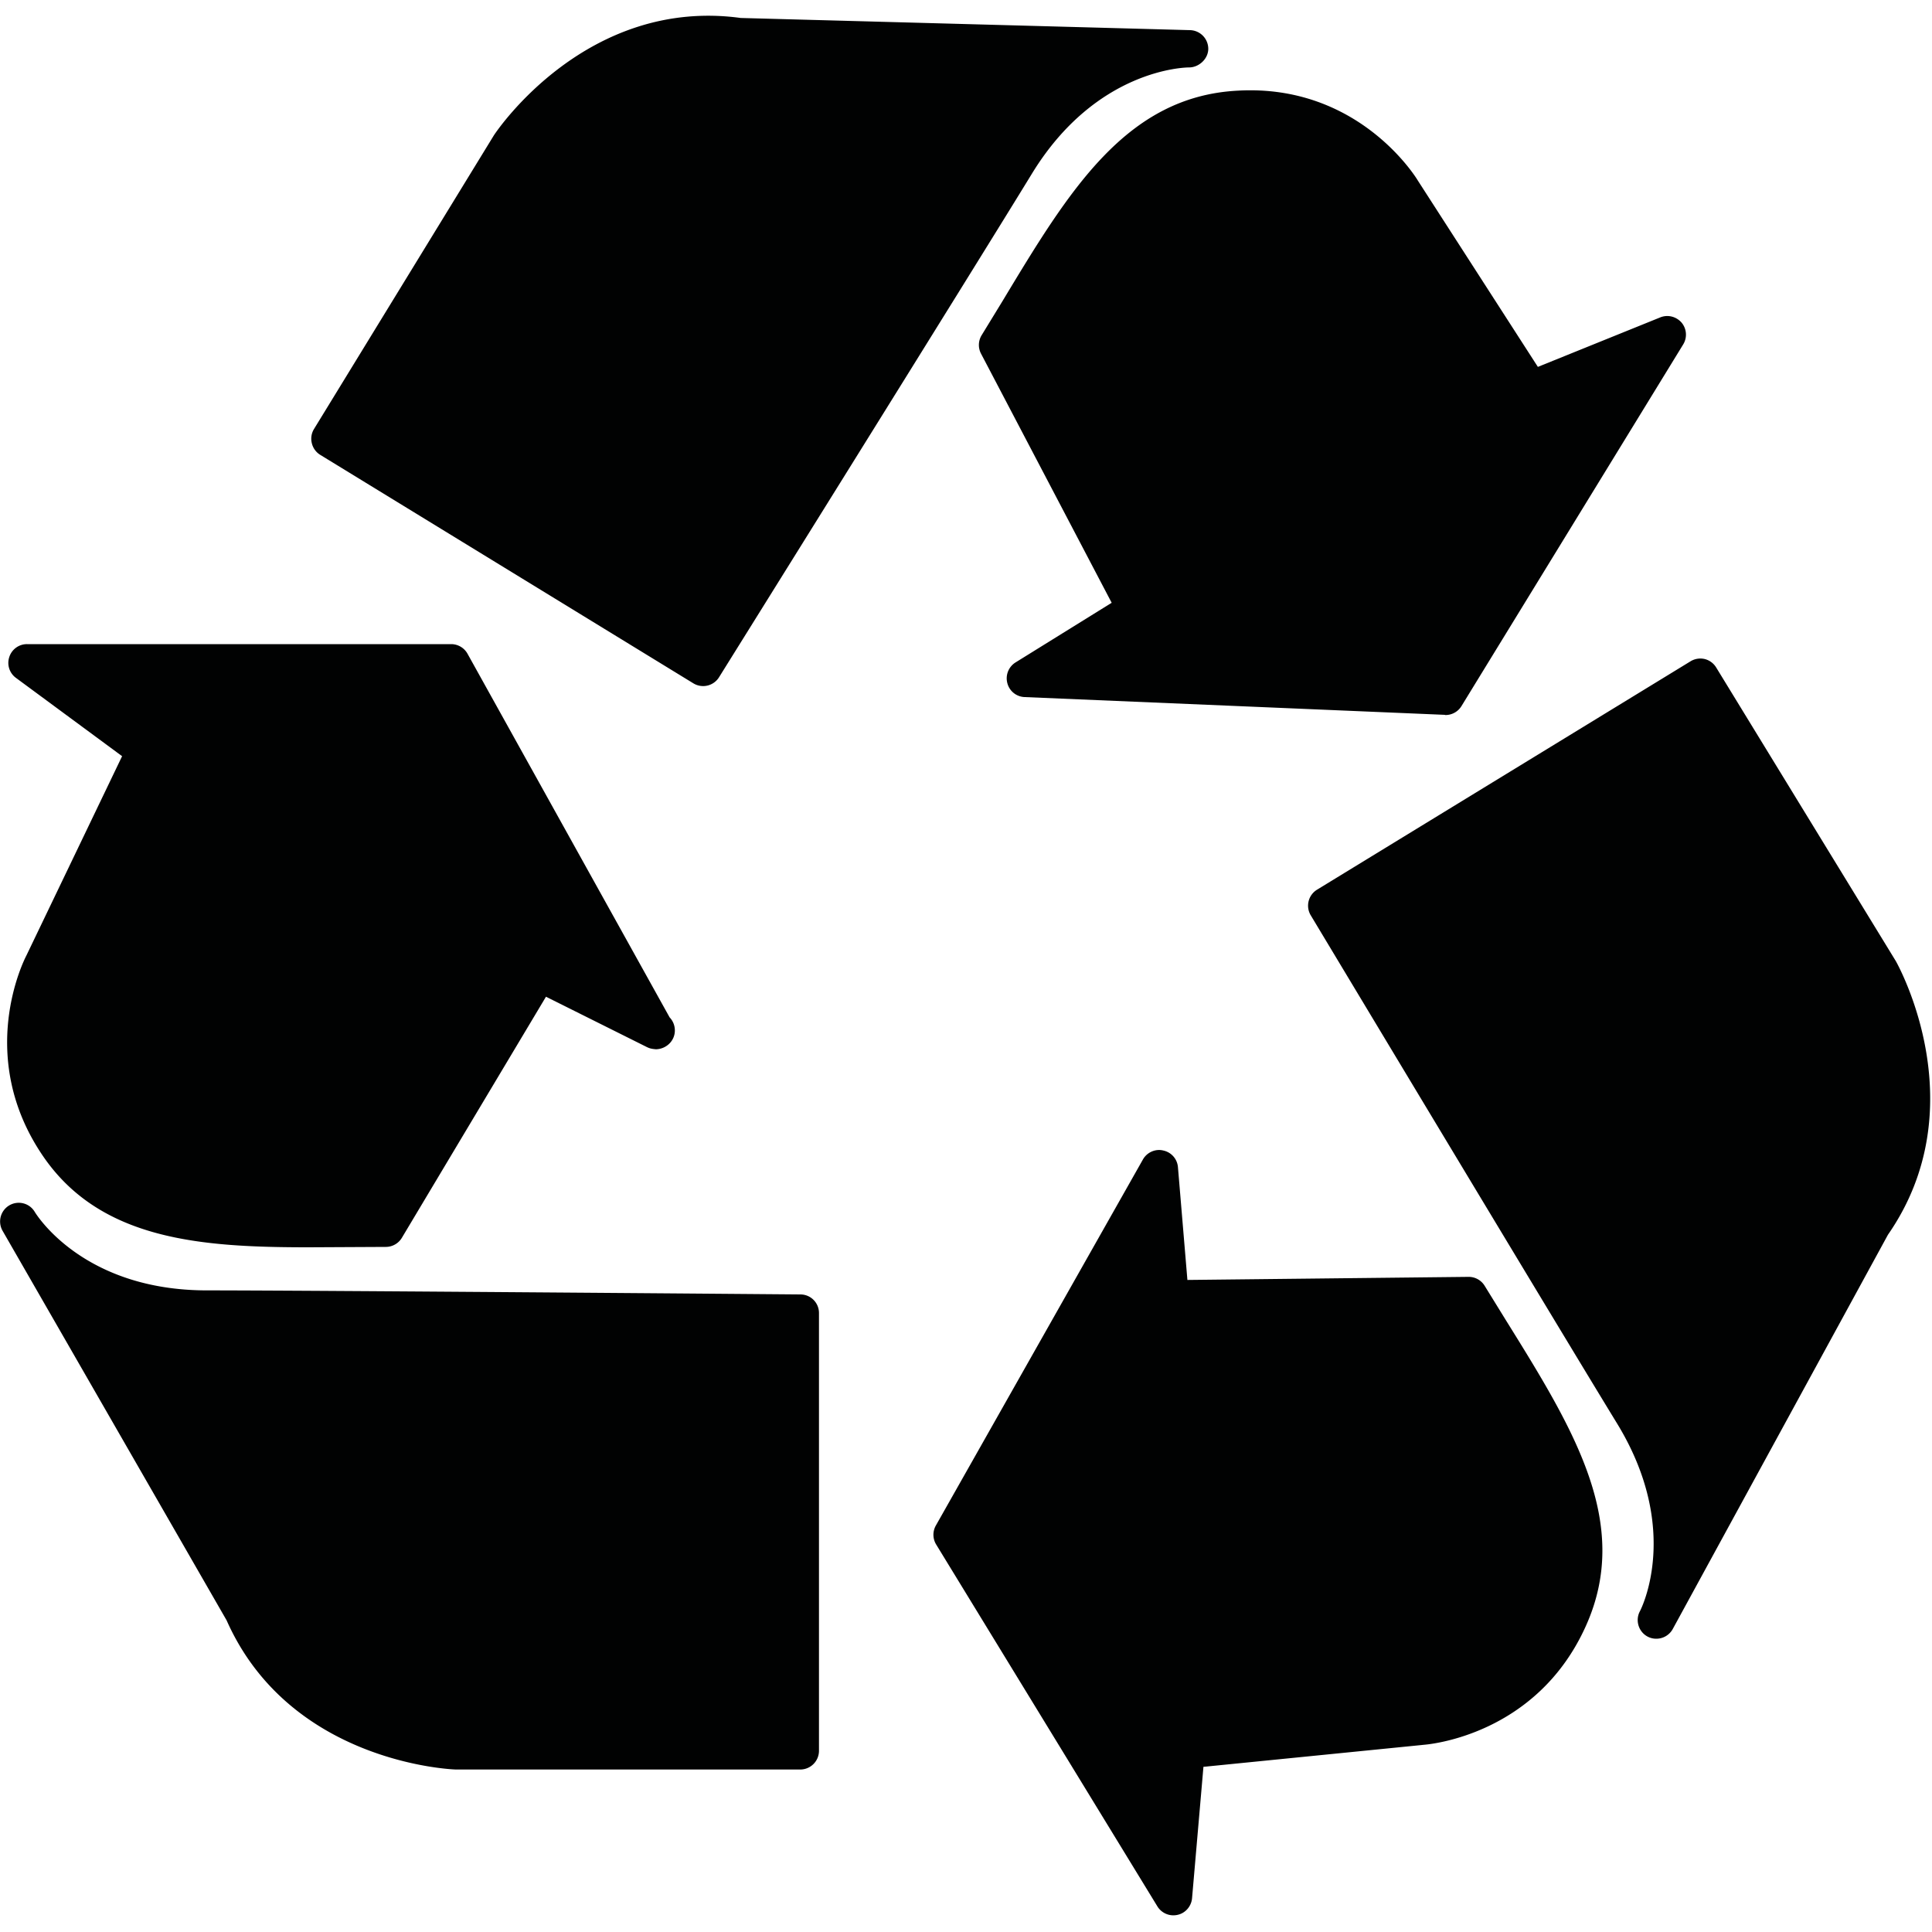 <?xml version="1.0"?><svg width="1000" height="1000" xmlns="http://www.w3.org/2000/svg" viewBox="0 0 1000 1000"><g fill="#010202" fill-rule="evenodd"><path d="m414.3 670s-251.8-2.1-307.2-2.1c-63.9 0-88.1-39-89.1-40.6-2.7-4.6-8.6-6.1-13.2-3.4a9.7 9.7 0 0 0-3.5 13.1l116 201.7c32.4 73 114.8 77.1 118.7 77.2h178.2a9.7 9.7 0 0 0 9.7-9.7v-226.6a9.6 9.6 0 0 0-9.6-9.6m-392.1-71.7c29.8 43.7 82.1 47.3 137.6 47.3l39.9-0.2a9.7 9.7 0 0 0 8.3-4.7l74.6-124.8 52.3 26.1c1.5 0.7 2.4 0.9 4.6 1.1 5.3-0.1 9.8-4.3 9.8-9.7a9.7 9.7 0 0 0-2.7-6.8l-104.6-188.2a9.7 9.7 0 0 0-8.4-5h-219.6a9.6 9.6 0 0 0-9.2 6.7 9.6 9.6 0 0 0 3.5 10.8l54.9 40.5-49.6 103.3c-1.1 2.1-26.5 52.1 8.6 103.6m143.5-362.9l193.2 118.3a9.7 9.7 0 0 0 13.3-3.2s133.2-213.6 162.1-260.9c33.2-54 79.3-54.7 81.2-54.7 4.8 0 9.7-4.1 9.9-9.4a9.7 9.7 0 0 0-9.4-9.9l-232.6-6.3c-79.3-10.8-125.8 57.7-127.8 60.8l-93.1 152a9.6 9.6 0 0 0-1.1 7.3 9.7 9.7 0 0 0 4.3 6m353.1-79.4l-10.7 17.5a9.7 9.7 0 0 0-0.3 9.6l67.6 128.9-49.8 30.9a9.7 9.7 0 0 0-4.2 10.7 9.6 9.6 0 0 0 8.9 7.2l217.6 9.2c0.1 0.1 0.3 0.1 0.4 0.1a9.7 9.7 0 0 0 8.2-4.7l114.7-187.1a9.7 9.7 0 0 0-0.8-11.3c-2.8-3.2-7.2-4.3-11.1-2.7l-63.3 25.6-62.1-96.4c-1.1-1.9-30.8-49.9-92.8-46.6-58.3 2.8-87.9 52-122.3 109.1m462.5 341.5l-93-152a9.7 9.7 0 0 0-6-4.4 9.8 9.8 0 0 0-7.3 1.2l-193.3 118.2a9.7 9.7 0 0 0-3.3 13.2s129.7 215.9 158.6 263.1c33.3 54.5 12.7 95.5 11.8 97.2-2.5 4.7-0.7 10.6 4 13.1a9.5 9.5 0 0 0 4.5 1.1 9.7 9.7 0 0 0 8.5-5l111.4-204.1c45.6-65.7 6-138.2 4.1-141.6"></path><path d="m768.5 665.6a9.7 9.7 0 0 0-8.2-4.7h-0.1l-145.6 1.6-4.9-58.4a9.6 9.6 0 0 0-7.6-8.6c-4-1-8.4 0.9-10.5 4.6l-107.2 189.5a9.7 9.7 0 0 0 0.2 9.9l114.5 187.3a9.7 9.7 0 0 0 10.5 4.3c4-0.9 7-4.4 7.4-8.5l5.9-68.1 114.1-11.4c2.4-0.2 58.3-4.8 83.8-61.4 24-53.2-6.3-102-41.5-158.6l-10.8-17.5z"></path></g></svg>
